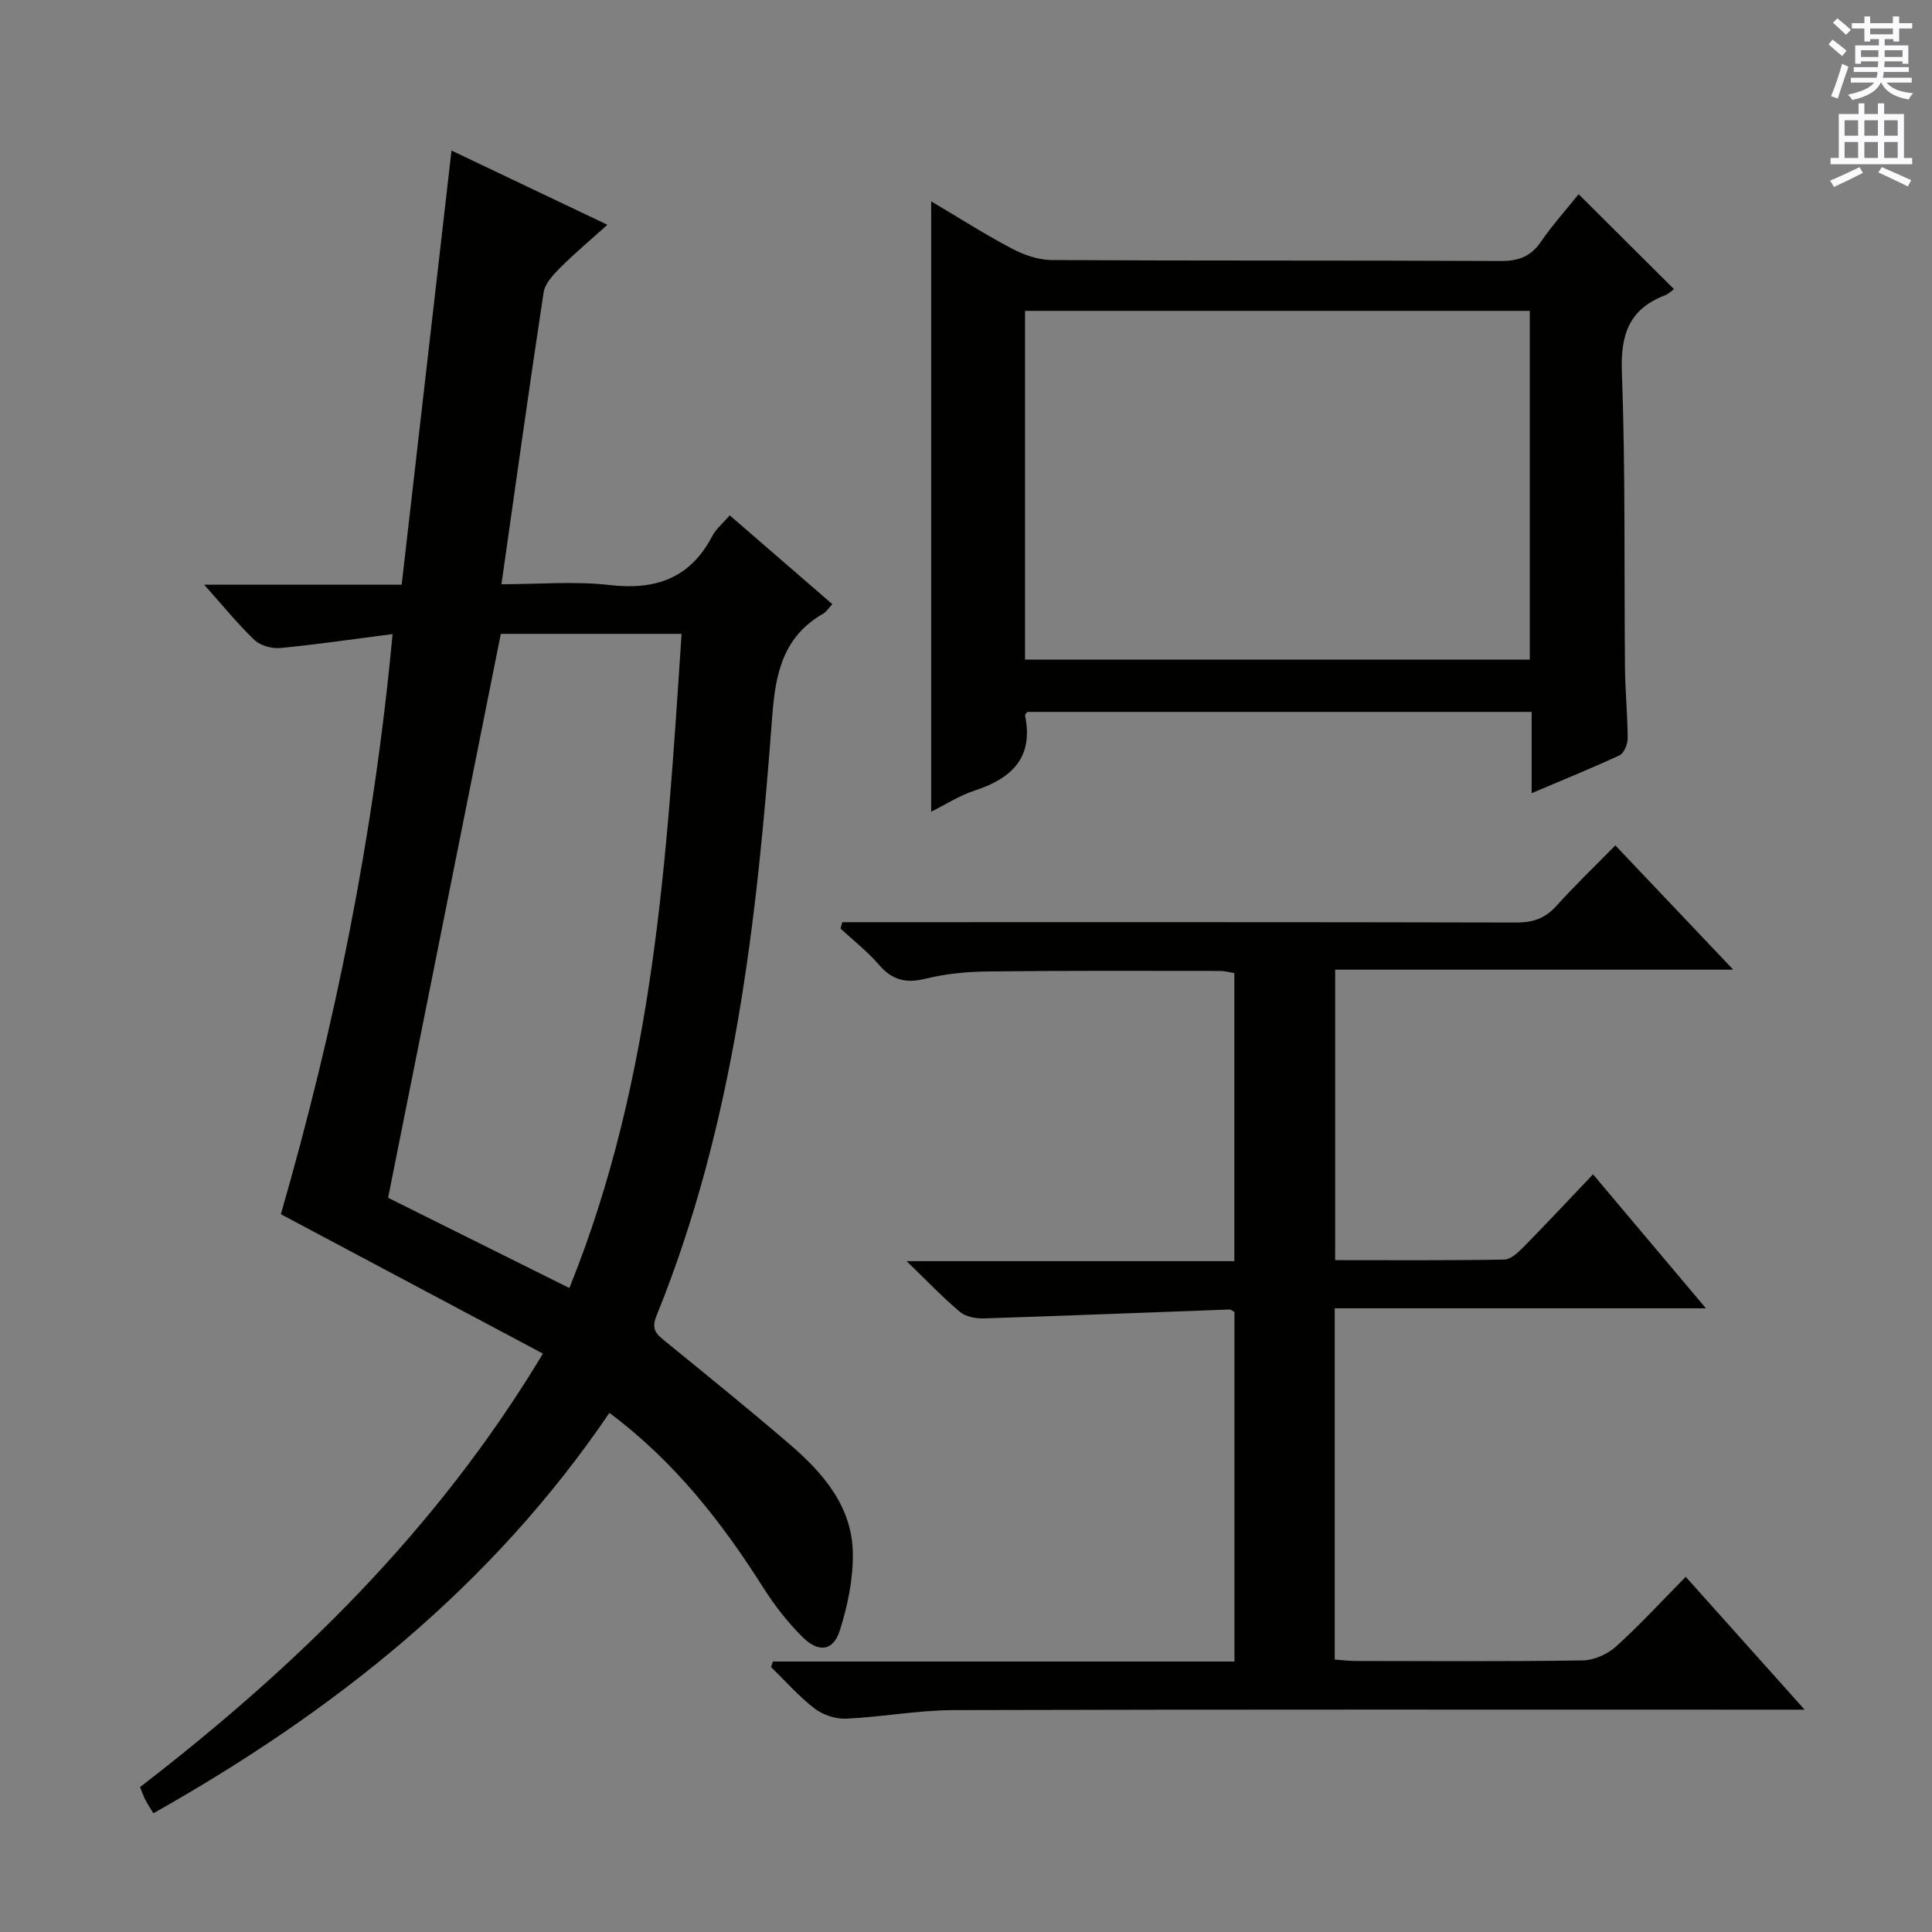 <svg enable-background="new 0 0 400 400" viewBox="0 0 400 400" xmlns="http://www.w3.org/2000/svg"><rect x="0" y="0" width="400" height="400" fill="#808080" stroke="none"/><g fill="#010100"><path d="m126.17 292.52c-24.4 35.98-57.09 61.86-94.41 82.9-.67-1.11-1.21-1.9-1.65-2.75-.38-.72-.64-1.5-1.12-2.67 32.37-24.96 61.44-53.18 83.42-89.75-18.29-9.73-36.13-19.22-54.26-28.86 11.15-38.68 19.22-78.21 23.13-120.11-8.29 1.06-15.74 2.17-23.22 2.88-1.75.17-4.13-.47-5.36-1.64-3.45-3.28-6.46-7.03-10.43-11.46h40.89c3.46-30.17 6.87-59.83 10.32-89.89 10.46 4.98 21.05 10.03 32.28 15.37-3.46 3.11-6.72 5.84-9.72 8.83-1.46 1.46-3.2 3.3-3.49 5.17-3.02 19.84-5.78 39.72-8.73 60.42 7.84 0 15.17-.67 22.33.16 9.6 1.12 16.76-1.38 21.35-10.19.75-1.43 2.12-2.53 3.59-4.23 7.05 6.1 14.01 12.13 21.23 18.38-.79.85-1.22 1.58-1.86 1.95-8.28 4.76-9.91 12.26-10.58 21.28-3.16 42.29-7.82 84.37-23.98 124.16-1.15 2.83.07 3.79 1.84 5.24 8.64 7.04 17.31 14.05 25.76 21.31 6.95 5.97 12.95 12.91 13.07 22.61.07 5.33-1.08 10.85-2.7 15.96-1.35 4.24-4.4 4.66-7.72 1.34-3.03-3.02-5.74-6.48-8.04-10.1-8.62-13.6-18.35-26.15-31.94-36.31zm-22.48-161.29c-7.82 39.12-15.57 77.89-23.34 116.76 12.08 6.01 24.52 12.2 37.53 18.68 17.67-43.67 20.16-89.47 23.24-135.44-13.29 0-25.72 0-37.43 0z"/><path d="m160.03 344h95.55c0-24.35 0-48.27 0-72.36-.25-.13-.68-.54-1.1-.52-16.93.61-33.86 1.3-50.8 1.84-1.65.05-3.72-.34-4.92-1.34-3.54-2.96-6.73-6.33-11.06-10.51h67.86c0-20.1 0-39.69 0-59.64-.87-.13-1.96-.45-3.05-.45-16-.01-32-.08-47.99.11-4.3.05-8.69.46-12.85 1.49-4.05 1.01-6.92.34-9.66-2.84-2.38-2.76-5.3-5.05-7.99-7.54.12-.44.24-.87.36-1.31h5.04c44.83 0 89.66-.04 134.49.07 3.44.01 5.97-.83 8.29-3.41 3.79-4.2 7.89-8.13 12.24-12.56 8.03 8.46 15.85 16.71 24.41 25.73-28.02 0-55.04 0-82.42 0v60.14c11.77 0 23.38.09 35-.12 1.35-.02 2.88-1.47 3.99-2.59 4.77-4.85 9.42-9.82 14.4-15.06 7.97 9.46 15.3 18.17 23.37 27.74-26.23 0-51.41 0-76.85 0v72.72c1.51.11 2.95.3 4.38.3 15.67.02 31.33.13 46.99-.12 2.33-.04 5.1-1.28 6.85-2.86 4.93-4.45 9.43-9.36 14.45-14.45 8.13 9.09 15.95 17.82 24.62 27.51-2.73 0-4.44 0-6.15 0-56.66 0-113.32-.07-169.98.09-7.44.02-14.86 1.43-22.31 1.77-2.17.1-4.81-.77-6.54-2.1-3.27-2.52-6.04-5.69-9.02-8.59.14-.36.27-.75.4-1.14z"/><path d="m317.11 164.22c0-5.9 0-11.17 0-16.83-34.99 0-69.68 0-104.41 0-.15.22-.52.53-.47.75 1.78 8.69-2.72 13-10.37 15.51-3.24 1.06-6.19 2.98-9.07 4.41 0-42.23 0-84.05 0-126.38 5.4 3.2 10.91 6.72 16.67 9.77 2.51 1.33 5.54 2.38 8.33 2.39 30.97.17 61.95.04 92.92.2 3.72.02 6.22-.94 8.33-4 2.44-3.54 5.33-6.76 7.8-9.83 6.65 6.62 13.1 13.05 19.73 19.64-.35.25-1.03.97-1.86 1.29-7.4 2.85-9.21 8.09-8.92 15.89.76 20.45.45 40.95.65 61.43.05 4.81.54 9.62.55 14.44 0 1.2-.76 3.05-1.7 3.49-5.82 2.7-11.79 5.11-18.18 7.83zm-104.89-27.66h104.51c0-24.29 0-48.21 0-72.2-34.96 0-69.66 0-104.51 0z"/></g><path d="m378.6 9.2.8-1c.9.7 1.9 1.4 2.9 2.3l-.9 1.1c-1.1-.9-2-1.7-2.8-2.4zm.5 10.7c.9-2.1 1.6-4.3 2.3-6.7.4.2.8.4 1.3.6-.7 2.1-1.5 4.3-2.2 6.6zm.4-15.2.9-.9c1 .8 2 1.6 2.8 2.4l-1 1c-1-.9-1.9-1.8-2.7-2.5zm12.5-1.3h1.2v1.4h2.7v1.1h-2.7v2.7h-1.2v-.5h-1.8v1.3h4.9v3.8h-1.2v-.5h-3.7c0 .4-.1.9-.1 1.2h5.1v1h-5.2c0 .5-.1.9-.2 1.2h6v1h-5.2c1.1 1.3 2.9 2 5.5 2.2-.4.4-.7.8-.9 1.3-2.9-.5-4.8-1.6-5.7-3.5h-.1c-.8 1.7-2.7 2.9-5.9 3.6-.2-.4-.6-.8-.9-1.1 2.8-.6 4.6-1.4 5.4-2.5h-4.8v-1h5.3c.1-.3.2-.7.2-1.2h-4.9v-1h5c0-.4 0-.8.1-1.2h-3.6v.5h-1.2v-3.8h4.9v-1.3h-1.8v.5h-1.2v-2.7h-2.6v-1.1h2.6v-1.4h1.2v1.4h4.7v-1.4zm-6.7 8.4h3.6c0-.4 0-.9 0-1.4h-3.6zm1.9-4.7h4.7v-1.2h-4.7zm6.7 3.3h-3.7v1.4h3.7z" fill="#fbfafc"/><path d="m384.7 21.4h1.3v2.2h2.8v-2.2h1.3v2.2h4.1v9.1h1.7v1.3h-16.9v-1.3h1.7v-9.1h4.1v-2.2zm.3 13.2.7 1.2c-1.8.9-3.8 1.9-6 2.9-.2-.4-.5-.8-.8-1.3 2.4-1 4.4-2 6.1-2.8zm-3.1-6.5h2.8v-3.2h-2.8zm0 4.6h2.8v-3.3h-2.8zm4.1-4.6h2.8v-3.2h-2.8zm0 4.6h2.8v-3.3h-2.8zm3.6 1.9c2.1.9 4.1 1.8 6.1 2.7l-.7 1.3c-2.2-1.1-4.2-2-6.1-2.9zm3.3-9.7h-2.8v3.2h2.8zm-2.8 7.8h2.8v-3.3h-2.8z" fill="#fbfafc"/></svg>